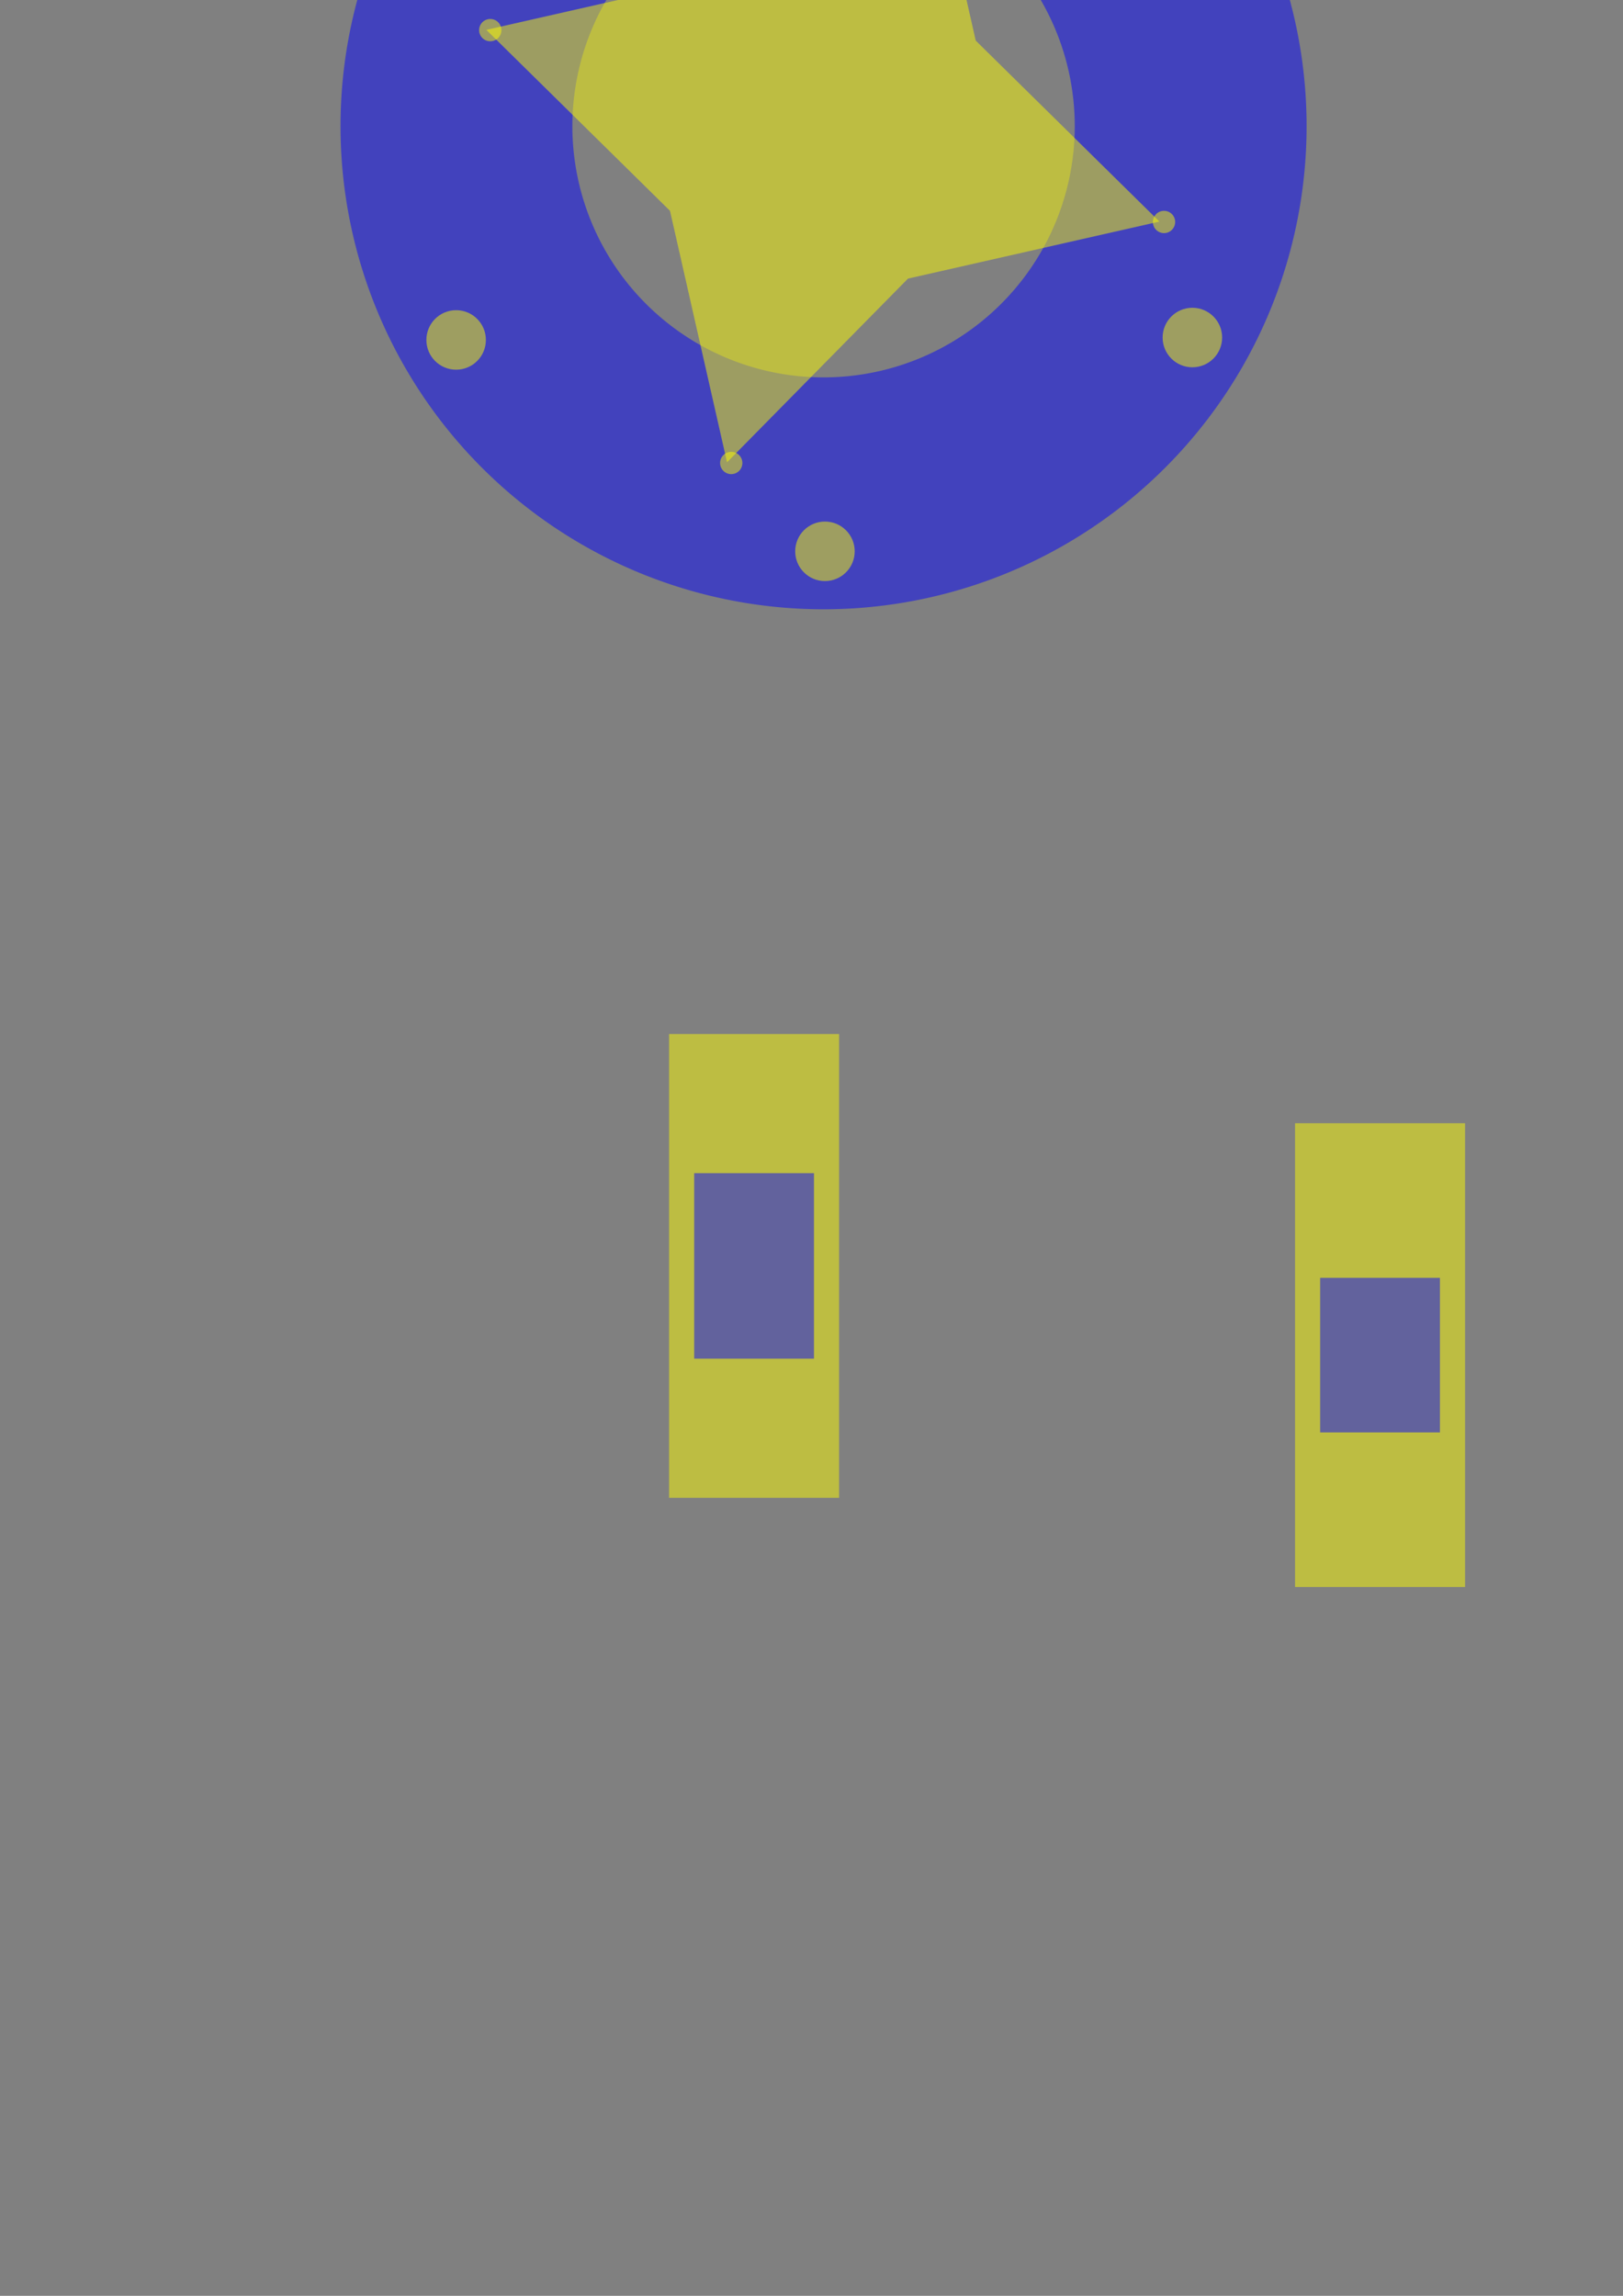 <?xml version="1.0" encoding="UTF-8" standalone="no"?>
<svg
   width="210mm"
   height="297mm"
   viewBox="0 0 210 297"
   version="1.1"
   id="svg8"
   inkscape:version="1.1.2 (1:1.1+202202050950+0a00cf5339)"
   sodipodi:docname="rad_halter_.svg"
   xmlns:inkscape="http://www.inkscape.org/namespaces/inkscape"
   xmlns:sodipodi="http://sodipodi.sourceforge.net/DTD/sodipodi-0.dtd"
   xmlns="http://www.w3.org/2000/svg"
   xmlns:svg="http://www.w3.org/2000/svg"
   xmlns:rdf="http://www.w3.org/1999/02/22-rdf-syntax-ns#"
   xmlns:cc="http://creativecommons.org/ns#"
   xmlns:dc="http://purl.org/dc/elements/1.1/">
  <rect x="0" y="0" width="210" height="297" fill="#808080" stroke="none"/>
  <defs
     id="defs2">
    <inkscape:path-effect
       effect="bend_path"
       id="path-effect3557"
       is_visible="true"
       lpeversion="1"
       bendpath="m 1134.635,1084.269 c 91.385,-27.534 160.208,-15.977 226.773,0"
       prop_scale="1"
       scale_y_rel="false"
       vertical="false"
       hide_knot="false"
       bendpath-nodetypes="cc" />
    <inkscape:path-effect
       effect="bend_path"
       id="path-effect2735"
       is_visible="true"
       lpeversion="1"
       bendpath="m 280.276,192.479 h 60"
       prop_scale="1"
       scale_y_rel="false"
       vertical="false"
       hide_knot="false" />
    <inkscape:path-effect
       effect="bend_path"
       id="path-effect2256"
       is_visible="true"
       lpeversion="1"
       bendpath="m -198.83,308.292 c 8.696,0.892 43.752,19.038 22,0"
       prop_scale="1.161"
       scale_y_rel="false"
       vertical="false"
       hide_knot="false"
       bendpath-nodetypes="cc" />
    <inkscape:path-effect
       effect="bend_path"
       id="path-effect2735-2"
       is_visible="true"
       lpeversion="1"
       bendpath="m 300.192,254.299 h 60"
       prop_scale="1"
       scale_y_rel="false"
       vertical="false"
       hide_knot="false" />
    <inkscape:path-effect
       effect="bend_path"
       id="path-effect2735-2-8"
       is_visible="true"
       lpeversion="1"
       bendpath="m 300.306,286.879 h 60"
       prop_scale="1"
       scale_y_rel="false"
       vertical="false"
       hide_knot="false" />
    <inkscape:path-effect
       effect="bend_path"
       id="path-effect2735-2-3"
       is_visible="true"
       lpeversion="1"
       bendpath="m 404.307,269.975 h 25.779"
       prop_scale="1"
       scale_y_rel="false"
       vertical="false"
       hide_knot="false" />
    <inkscape:path-effect
       effect="bend_path"
       id="path-effect2735-2-3-5"
       is_visible="true"
       lpeversion="1"
       bendpath="m 421.112,270.166 h 25.779"
       prop_scale="1"
       scale_y_rel="false"
       vertical="false"
       hide_knot="false" />
  </defs>
  <sodipodi:namedview
     id="base"
     pagecolor="#ffffff"
     bordercolor="#666666"
     borderopacity="1.0"
     inkscape:pageopacity="0.0"
     inkscape:pageshadow="2"
     inkscape:zoom="2.9881548"
     inkscape:cx="1658.0466"
     inkscape:cy="1038.4335"
     inkscape:document-units="mm"
     inkscape:current-layer="layer1"
     inkscape:document-rotation="0"
     showgrid="false"
     inkscape:window-width="1366"
     inkscape:window-height="703"
     inkscape:window-x="0"
     inkscape:window-y="0"
     inkscape:window-maximized="1"
     inkscape:snap-global="true"
     inkscape:snap-object-midpoints="true"
     inkscape:pagecheckerboard="0" />
  <g
     inkscape:label="Layer 1"
     inkscape:groupmode="layer"
     id="layer1">
    <rect
       style="opacity:0.484;fill:#ffff00;stroke-width:0.14"
       id="rect1591"
       width="22"
       height="60"
       x="86.571"
       y="133.766" />
    <path
       id="path900-5-9-3"
       style="opacity:0.484;fill:#0000ff;stroke-width:0.472"
       d="m 106.56,-46.179 a 62.5,62.5 0 0 0 -62.5,62.5 62.5,62.5 0 0 0 62.5,62.5 62.5,62.5 0 0 0 62.5,-62.5 62.5,62.5 0 0 0 -62.5,-62.5 z m 0,30 A 32.5,32.5 0 0 1 139.061,16.321 32.5,32.5 0 0 1 106.56,48.821 32.5,32.5 0 0 1 74.06,16.321 32.5,32.5 0 0 1 106.56,-16.179 Z" />
    <g
       id="g1722-3-6"
       transform="matrix(0.796,0.213,-0.213,0.796,-598.698,-753.154)">
      <path
         sodipodi:type="star"
         style="opacity:0.484;fill:#ffff00"
         id="path1589-8-1-7"
         inkscape:flatsided="false"
         sodipodi:sides="4"
         sodipodi:cx="2389.7417"
         sodipodi:cy="1865.6477"
         sodipodi:r1="248.22359"
         sodipodi:r2="124.11179"
         sodipodi:arg1="0.78539816"
         sodipodi:arg2="1.5707963"
         inkscape:rounded="0"
         inkscape:randomized="0"
         transform="matrix(0.159,-0.154,0.154,0.159,400.787,752.186)"
         inkscape:transform-center-y="1.2373782e-05"
         inkscape:transform-center-x="9.9937086e-06"
         d="m 2565.262,2041.168 -175.521,-51.409 -175.521,51.409 51.409,-175.521 -51.409,-175.521 175.521,51.409 175.521,-51.409 -51.409,175.521 z" />
      <circle
         style="opacity:0.484;fill:#ffff00;stroke-width:0.098"
         id="path1739-79-9-5"
         cx="841.061"
         cy="986.987"
         r="1.75"
         transform="rotate(-15)" />
      <circle
         style="opacity:0.484;fill:#ffff00;stroke-width:0.098"
         id="path1739-7-2-4-3"
         cx="909.032"
         cy="949.172"
         r="1.75"
         transform="rotate(-15)" />
      <circle
         style="opacity:0.484;fill:#ffff00;stroke-width:0.098"
         id="path1739-9-0-7-5"
         cx="803.246"
         cy="919.017"
         r="1.75"
         transform="rotate(-15)" />
      <circle
         style="opacity:0.484;fill:#ffff00;stroke-width:0.098"
         id="path1739-2-23-8-6"
         cx="871.217"
         cy="881.201"
         r="1.75"
         transform="rotate(-15)" />
    </g>
    <circle
       style="opacity:0.485;fill:#ffff00;stroke-width:0.221"
       id="path873-5-3-3-6-7-5-9-7-2-4-2"
       cx="58.839"
       cy="-11.023"
       r="3.85" />
    <circle
       style="opacity:0.485;fill:#ffff00;stroke-width:0.221"
       id="path873-5-3-3-6-7-2-6-6-7-0-9"
       cx="154.102"
       cy="-11.335"
       r="3.85" />
    <circle
       style="opacity:0.485;fill:#ffff00;stroke-width:0.221"
       id="path873-5-3-3-6-7-9-2-0-3-3-1"
       cx="106.381"
       cy="-38.679"
       r="3.85" />
    <circle
       style="opacity:0.485;fill:#ffff00;stroke-width:0.221"
       id="path873-5-3-3-6-7-1-6-6-6-6-2"
       cx="59.019"
       cy="43.977"
       r="3.85" />
    <circle
       style="opacity:0.485;fill:#ffff00;stroke-width:0.221"
       id="path873-5-3-3-6-7-27-1-26-1-1-7"
       cx="106.74"
       cy="71.321"
       r="3.85" />
    <circle
       style="opacity:0.485;fill:#ffff00;stroke-width:0.221"
       id="path873-5-3-3-6-7-0-8-1-2-0-0"
       cx="154.282"
       cy="43.665"
       r="3.85" />
    <rect
       style="opacity:0.484;fill:#0000ff;stroke-width:0.136"
       id="rect1487"
       width="15.5"
       height="24"
       x="89.821"
       y="151.766" />
    <rect
       style="opacity:0.484;fill:#ffff00;stroke-width:0.14"
       id="rect1591-9"
       width="22"
       height="60"
       x="167.564"
       y="145.308" />
    <rect
       style="opacity:0.484;fill:#0000ff;stroke-width:0.124"
       id="rect1487-3"
       width="15.5"
       height="20"
       x="170.814"
       y="165.308" />
    <rect
       style="opacity:0.484;fill:#ffff00;stroke-width:0.14"
       id="rect1591-9-6"
       width="22"
       height="60"
       x="237.186"
       y="148.814" />
    <rect
       style="opacity:0.484;fill:#0000ff;stroke-width:0.124"
       id="rect1487-3-0"
       width="15.5"
       height="20"
       x="240.436"
       y="168.814" />
    <path
       style="opacity:0.484;fill:#ffff00;stroke-width:0.225"
       id="rect2653"
       width="60"
       height="22"
       x="280.276"
       y="181.479"
       inkscape:path-effect="#path-effect2735"
       d="m 280.176,181.479 h 60 v 22 h -60 z"
       sodipodi:type="rect" />
    <rect
       style="opacity:0.484;fill:#00ffff;stroke-width:0.187"
       id="rect2816"
       width="50"
       height="3.2"
       x="285.276"
       y="190.879"
       ry="1.6" />
    <path
       style="opacity:0.484;fill:#ffff00;stroke-width:0.225"
       id="rect2653-6"
       width="60"
       height="22"
       x="300.192"
       y="243.299"
       sodipodi:type="rect"
       d="m 305.06,243.299 h 50.064 c 2.752,0 4.968,2.216 4.968,4.968 v 12.064 c 0,2.752 -2.216,4.968 -4.968,4.968 h -50.064 c -2.752,0 -4.968,-2.216 -4.968,-4.968 v -12.064 c 0,-2.752 2.216,-4.968 4.968,-4.968 z"
       inkscape:path-effect="#path-effect2735-2"
       ry="4.968" />
    <rect
       style="opacity:0.484;fill:#00ffff;stroke-width:0.187"
       id="rect2816-1"
       width="50"
       height="3.2"
       x="305.192"
       y="252.699"
       ry="1.6" />
    <path
       id="rect2653-6-7"
       style="opacity:0.484;fill:#ffff00;stroke-width:0.851"
       d="m 1142.758,1038.891 c -11.291,2.838 -17.806,13.621 -14.803,23.58 l 13.165,43.654 c 3.003,9.959 12.726,15.742 21.898,13.441 30.566,-7.667 61.878,-11.352 92.687,-10.07 25.319,0.851 51.378,5.268 78.125,11.122 9.794,2.144 19.733,-4.088 22.16,-14.203 l 10.638,-44.338 c 2.423,-10.099 -4.062,-20.354 -14.96,-22.751 -29.561,-6.502 -60.483,-11.517 -92.715,-12.917 -39.421,-1.464 -78.569,3.025 -116.195,12.482 z m 15.206,32.882 c 32.566,-7.605 66.109,-11.163 99.601,-9.864 27.289,1.086 54.201,5.294 80.694,10.902 3.352,0.71 5.463,3.942 4.744,7.217 -0.72,3.275 -3.952,5.326 -7.251,4.627 -26.074,-5.521 -52.307,-9.648 -78.659,-10.66 -32.318,-1.274 -64.786,2.183 -96.376,9.561 -3.258,0.761 -6.524,-1.199 -7.336,-4.45 -0.812,-3.251 1.226,-6.548 4.585,-7.333 z"
       transform="scale(0.265)"
       inkscape:path-effect="#path-effect3557"
       inkscape:original-d="M 1153.4121 1042.6934 C 1143.0097 1042.6934 1134.6348 1051.0683 1134.6348 1061.4707 L 1134.6348 1107.0664 C 1134.6348 1117.4688 1143.0097 1125.8438 1153.4121 1125.8438 L 1342.6309 1125.8438 C 1353.0333 1125.8437 1361.4082 1117.4688 1361.4082 1107.0664 L 1361.4082 1061.4707 C 1361.4082 1051.0683 1353.0333 1042.6934 1342.6309 1042.6934 L 1153.4121 1042.6934 z M 1159.959 1078.2207 L 1336.8398 1078.2207 C 1340.19 1078.2207 1342.8867 1080.9194 1342.8867 1084.2695 C 1342.8867 1087.6197 1340.19 1090.3164 1336.8398 1090.3164 L 1159.959 1090.3164 C 1156.6088 1090.3164 1153.9121 1087.6197 1153.9121 1084.2695 C 1153.9121 1080.9194 1156.6088 1078.2207 1159.959 1078.2207 z " />
    <path
       id="rect2653-6-6"
       style="opacity:0.484;fill:#0000ff;stroke-width:0.851"
       d="M 1546.486 978.803 C 1536.084 978.803 1527.711 987.178 1527.711 997.58 L 1527.711 1043.176 C 1527.711 1053.578 1536.084 1061.951 1546.486 1061.951 L 1606.367 1061.951 C 1616.77 1061.951 1625.143 1053.578 1625.143 1043.176 L 1625.143 1041.887 L 1600.617 1041.887 C 1595.416 1041.887 1591.228 1037.699 1591.228 1032.498 L 1591.228 1009.701 C 1591.228 1004.5 1595.416 1000.312 1600.617 1000.312 L 1625.143 1000.312 L 1625.143 997.58 C 1625.143 987.178 1616.77 978.803 1606.367 978.803 L 1546.486 978.803 z "
       transform="scale(0.265)" />
  </g>
</svg>

